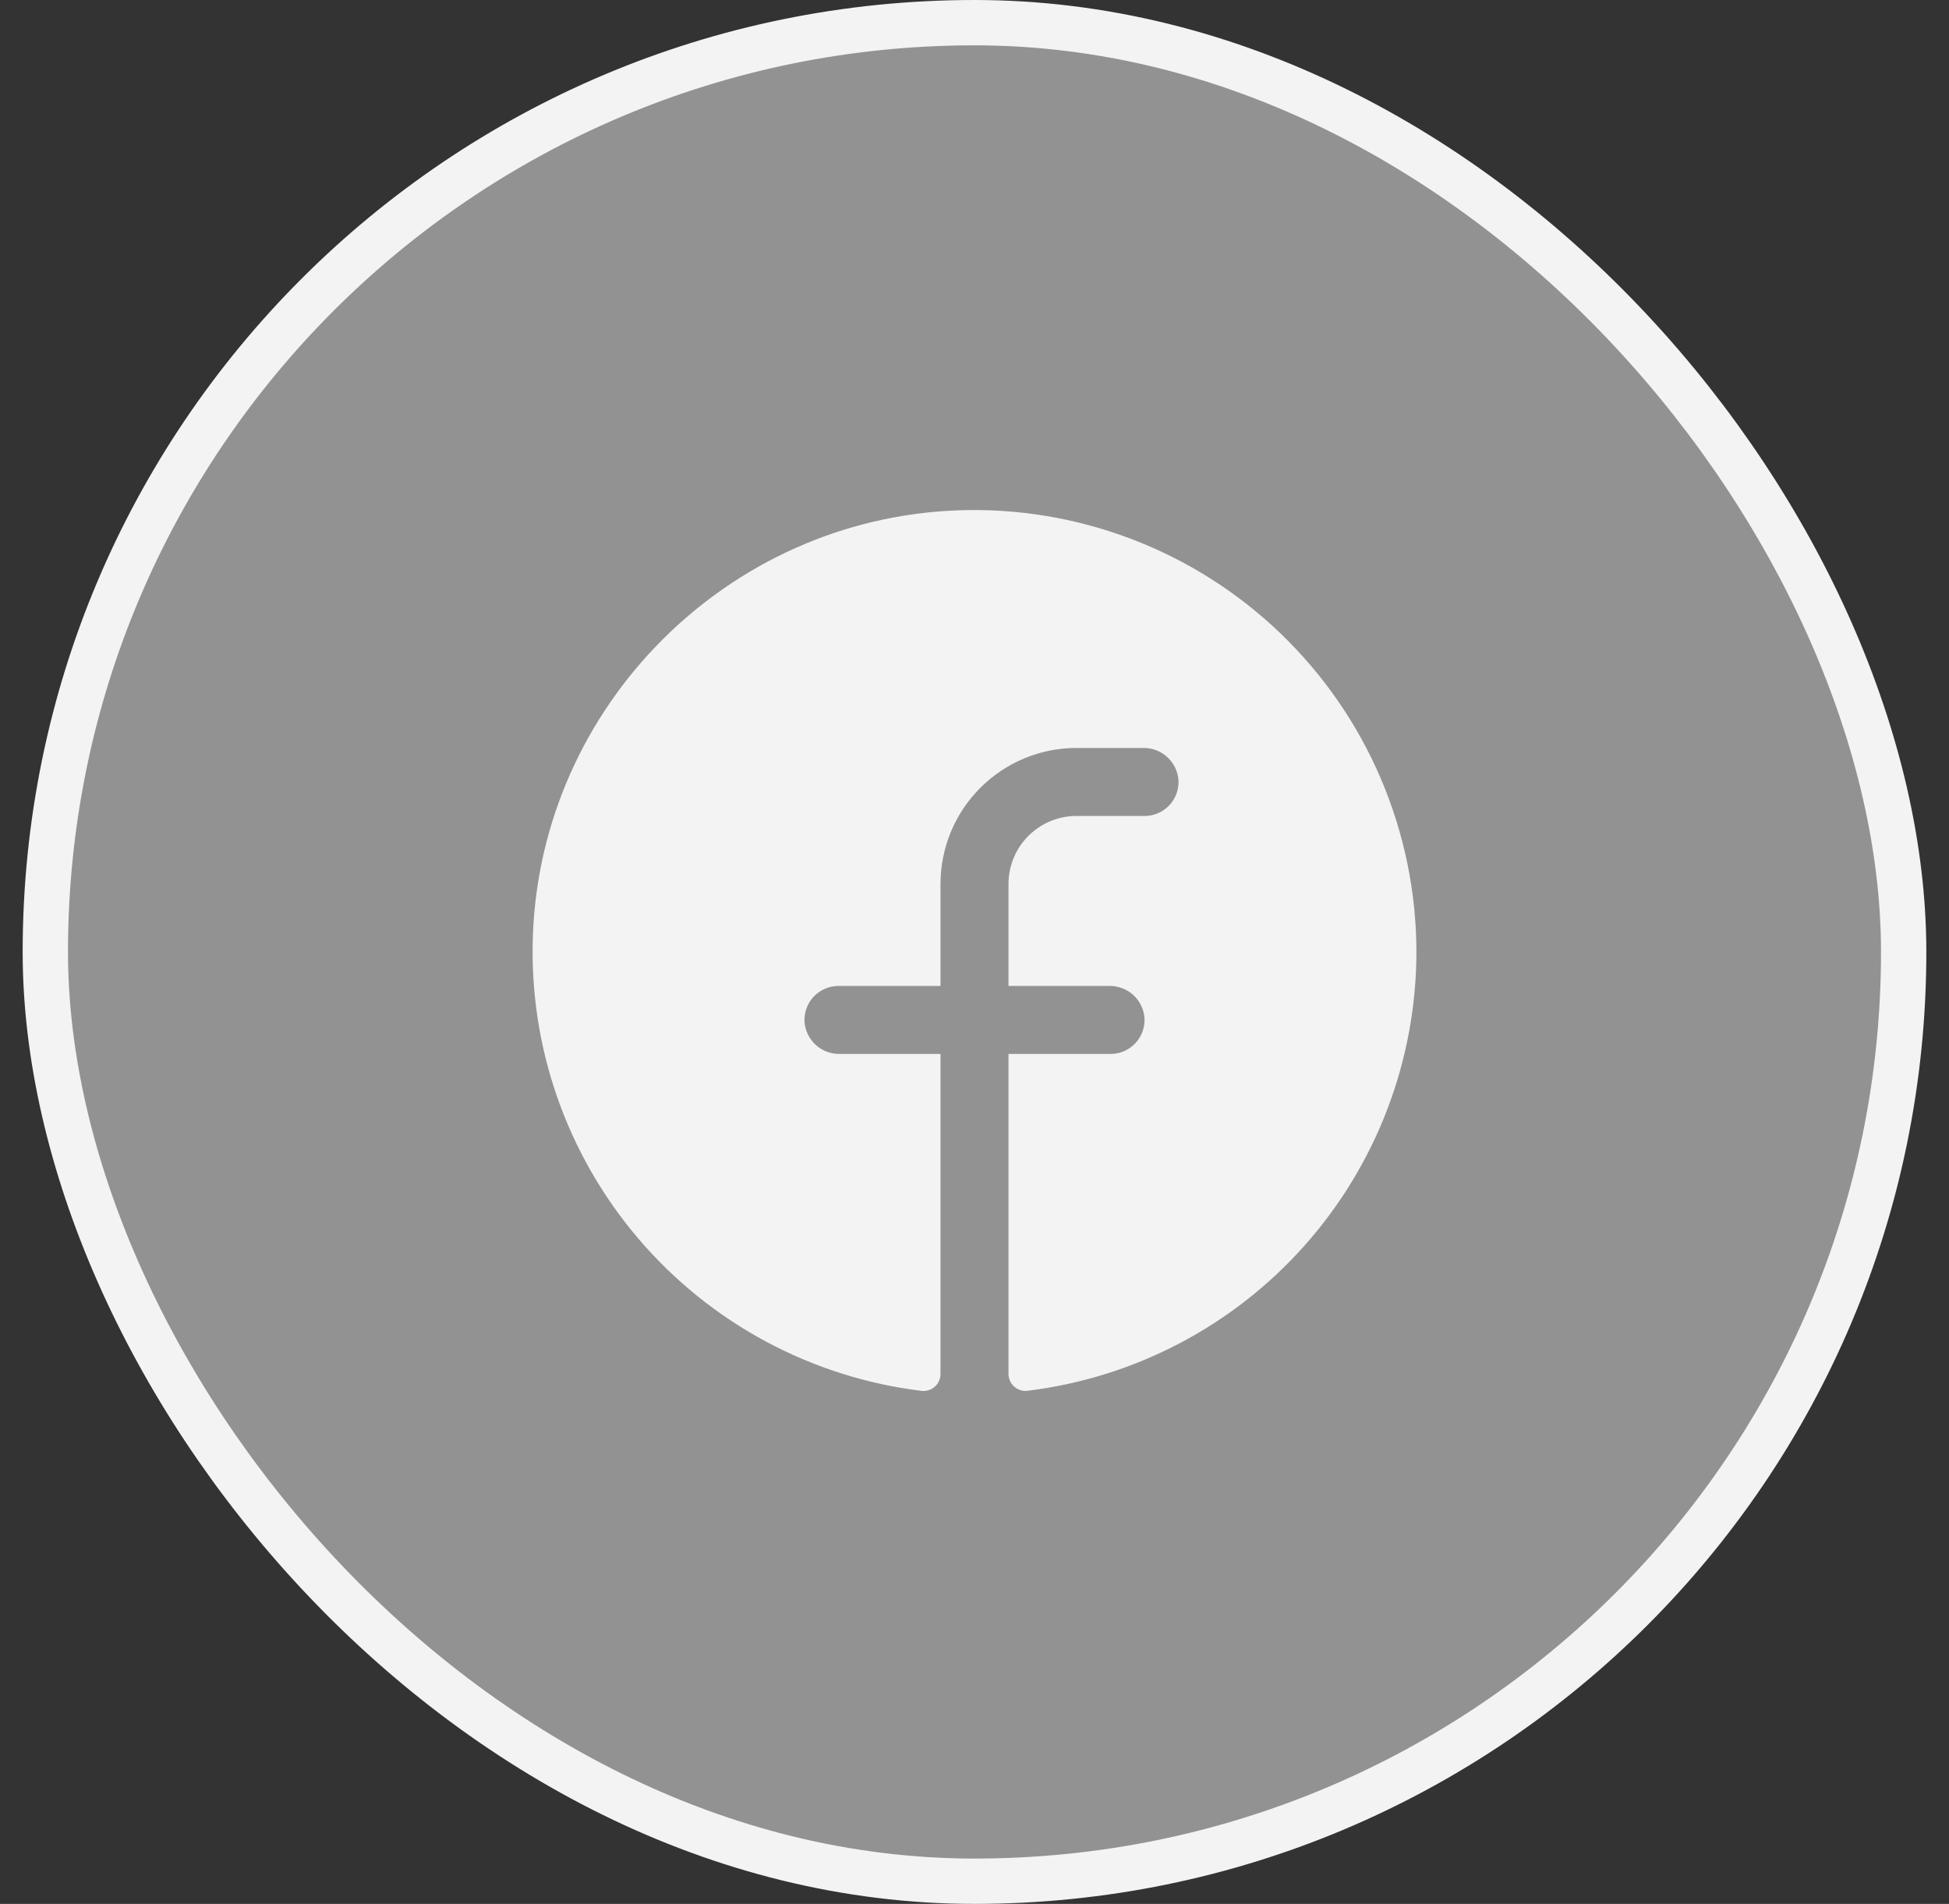 <svg width="43" height="42" viewBox="0 0 43 42" fill="none" xmlns="http://www.w3.org/2000/svg">
<rect x="0" y="0" width="43" height="42" fill="#333333" stroke="none"/>
<rect x="1" y="0.5" width="41" height="41" rx="20.5" fill="#F3F3F3" fill-opacity="0.5"/>
<rect x="1" y="0.5" width="41" height="41" rx="20.5" stroke="#F3F3F3"/>
<path d="M31.25 21C31.247 23.383 30.373 25.683 28.792 27.466C27.211 29.249 25.033 30.392 22.667 30.681C22.614 30.687 22.561 30.682 22.511 30.666C22.46 30.649 22.414 30.623 22.374 30.587C22.335 30.552 22.303 30.508 22.282 30.46C22.261 30.411 22.25 30.359 22.25 30.306V23.25H24.5C24.603 23.251 24.705 23.23 24.799 23.189C24.893 23.148 24.978 23.088 25.049 23.013C25.119 22.938 25.173 22.85 25.208 22.753C25.242 22.656 25.257 22.553 25.25 22.451C25.233 22.258 25.145 22.078 25.001 21.948C24.858 21.819 24.67 21.748 24.477 21.75H22.25V19.5C22.25 19.102 22.408 18.721 22.689 18.44C22.971 18.158 23.352 18 23.75 18H25.25C25.353 18.001 25.455 17.98 25.549 17.939C25.643 17.898 25.728 17.838 25.799 17.763C25.869 17.688 25.923 17.6 25.958 17.503C25.992 17.406 26.007 17.303 26 17.201C25.983 17.008 25.894 16.828 25.75 16.698C25.606 16.568 25.419 16.497 25.225 16.5H23.75C22.954 16.5 22.191 16.816 21.629 17.379C21.066 17.942 20.75 18.705 20.75 19.5V21.75H18.5C18.397 21.75 18.295 21.771 18.201 21.812C18.107 21.853 18.022 21.912 17.951 21.987C17.881 22.062 17.827 22.151 17.792 22.248C17.758 22.345 17.743 22.447 17.75 22.55C17.767 22.743 17.856 22.923 18 23.053C18.144 23.183 18.331 23.253 18.525 23.25H20.75V30.308C20.75 30.361 20.739 30.413 20.718 30.462C20.697 30.51 20.665 30.553 20.626 30.589C20.587 30.624 20.54 30.651 20.49 30.667C20.44 30.683 20.386 30.689 20.334 30.683C17.905 30.387 15.676 29.19 14.088 27.329C12.499 25.468 11.667 23.079 11.757 20.634C11.944 15.571 16.045 11.456 21.111 11.259C22.423 11.208 23.731 11.422 24.958 11.889C26.185 12.355 27.305 13.064 28.252 13.974C29.198 14.883 29.952 15.974 30.467 17.182C30.982 18.389 31.248 19.688 31.25 21Z" fill="#F3F3F3"/>
</svg>
